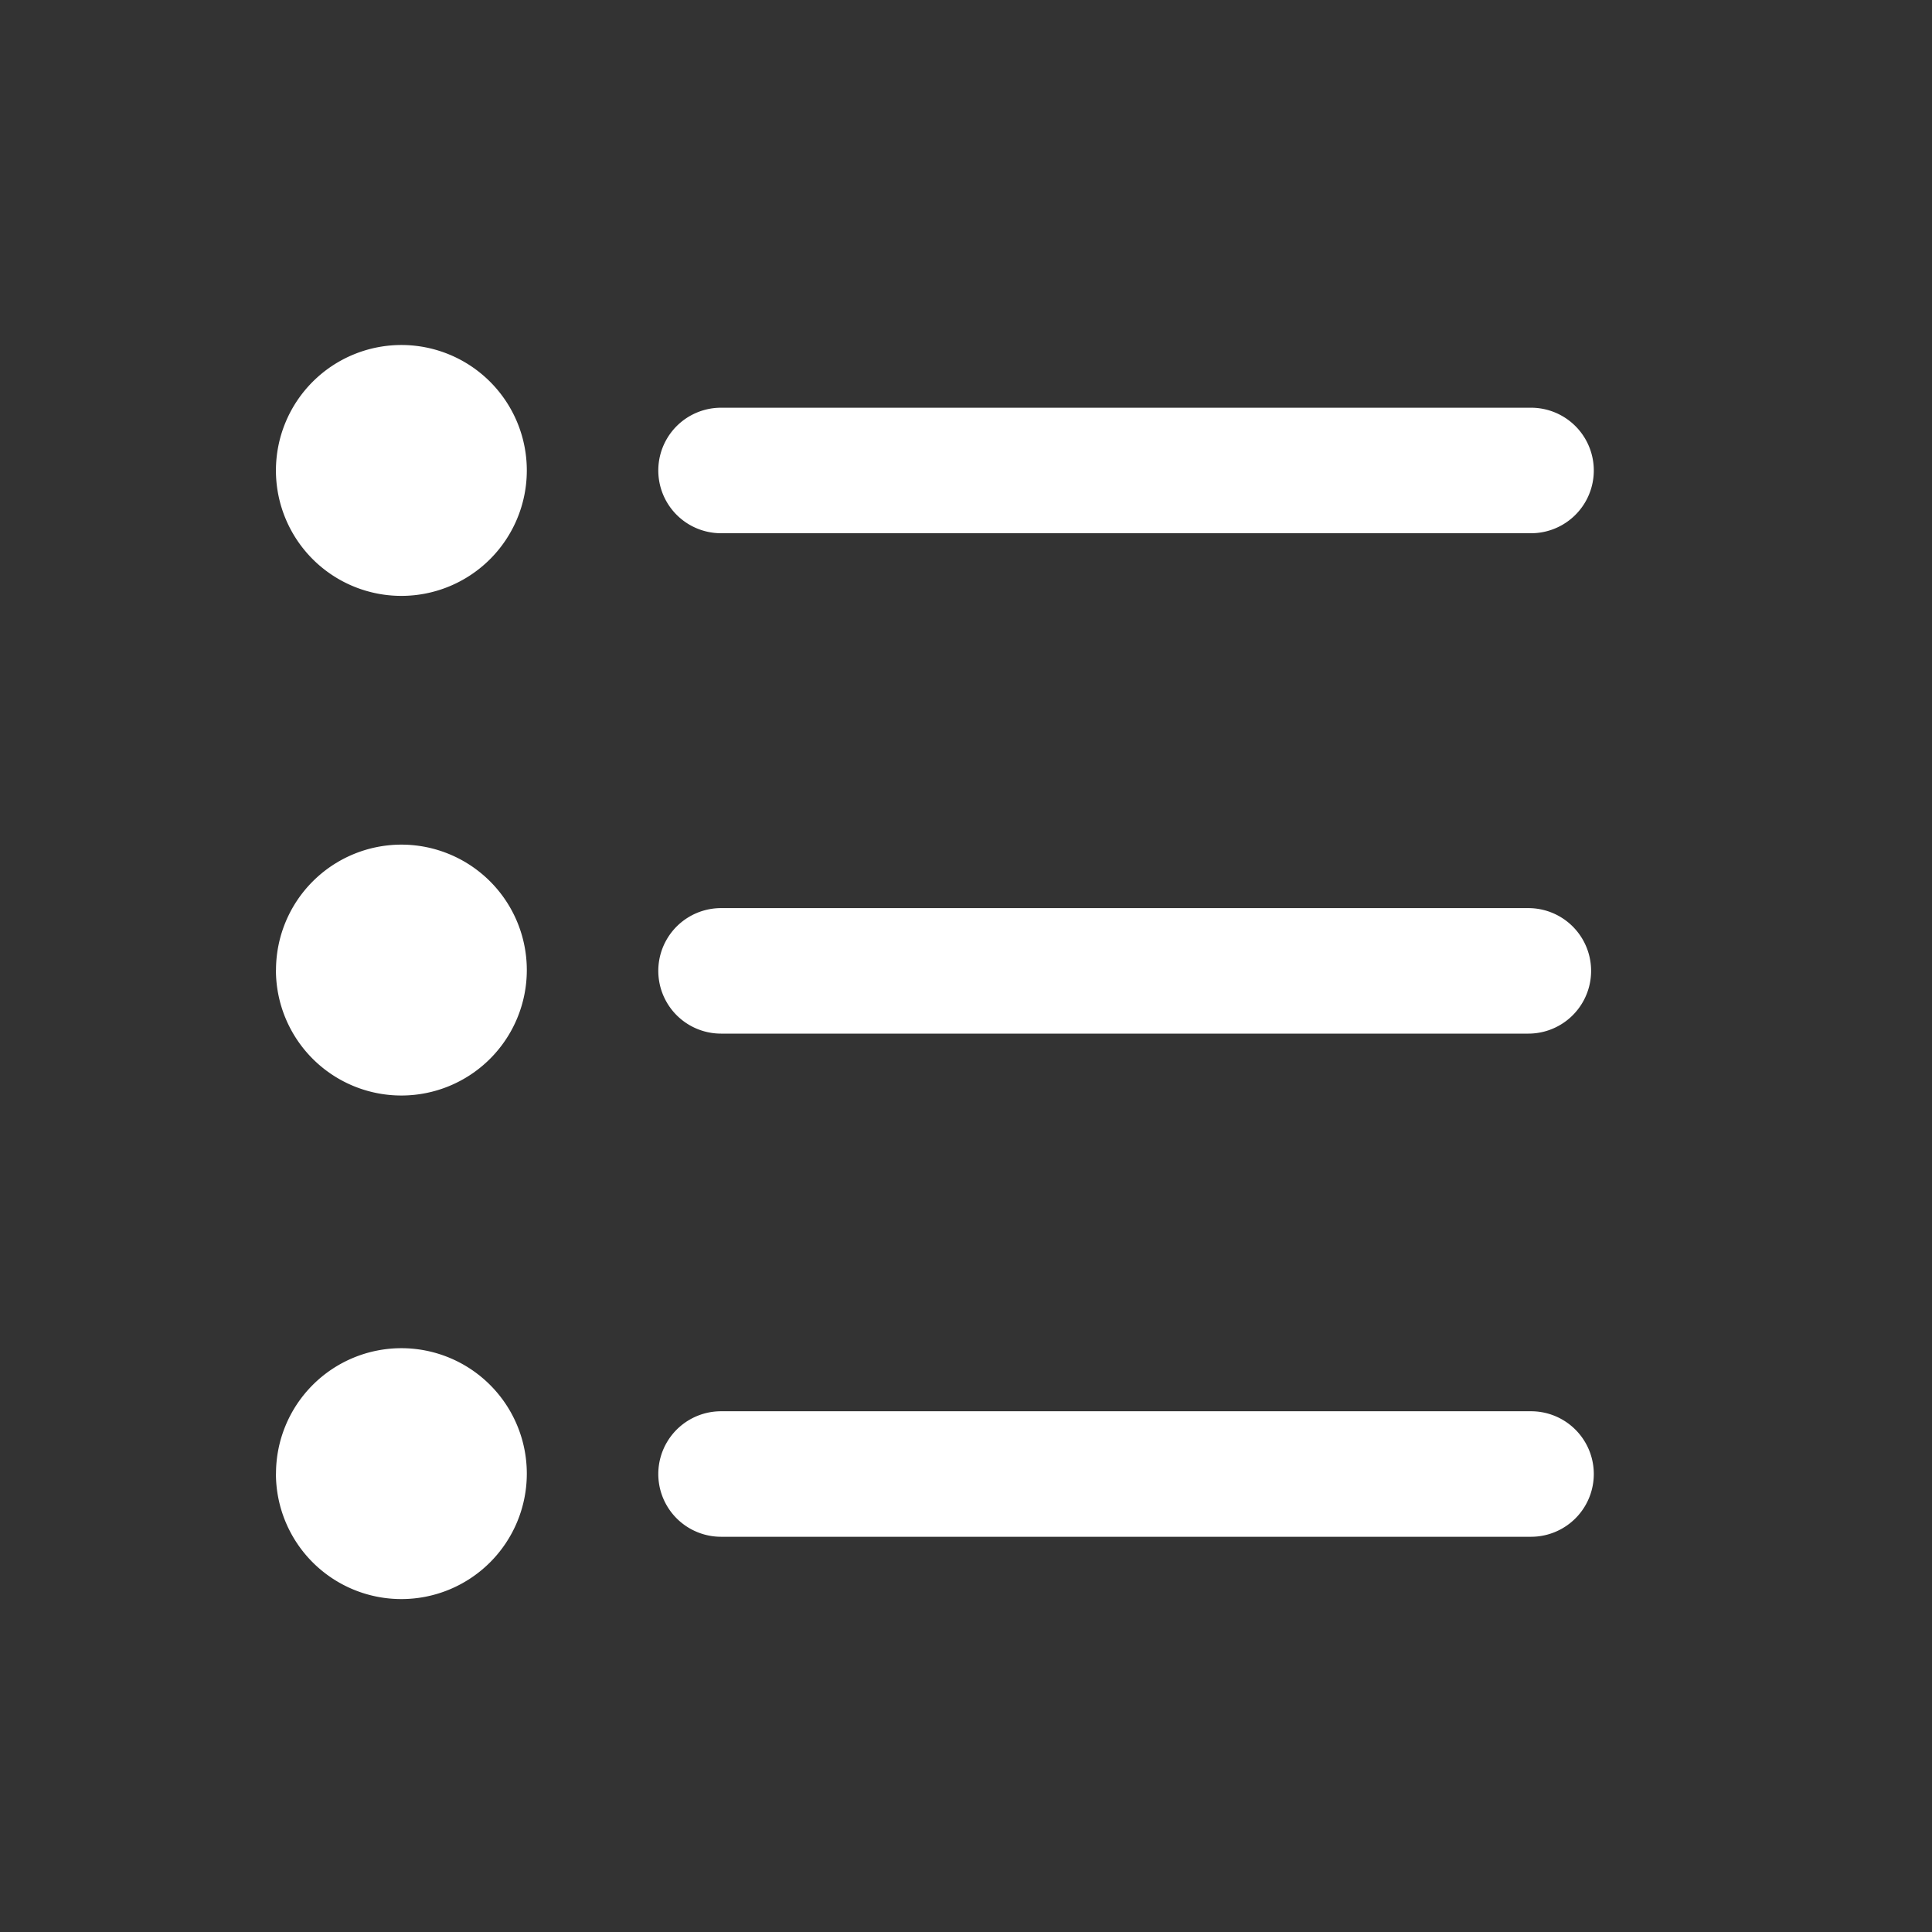<svg xmlns="http://www.w3.org/2000/svg" width="28" height="28" viewBox="0 0 28 28"><rect x="0" y="0" width="28" height="28" fill="#333333" stroke="none"/><defs><style>.a{fill:none;}.b{fill:#fff;}</style></defs><g transform="translate(-1457 -406)"><rect class="a" width="28" height="28" transform="translate(1457 406)"/><g transform="translate(1268.963 219.047)"><path class="b" d="M387.938,225.772h11.739a.909.909,0,0,0,0-1.819H387.938a.909.909,0,0,0,0,1.819Zm0,7.252h11.7a.909.909,0,0,0,0-1.819h-11.7a.909.909,0,0,0,0,1.819Zm11.739,5.473H387.938a.909.909,0,0,0,0,1.819h11.739a.909.909,0,0,0,0-1.819Z" transform="translate(-189.451 -31.091)"/><path class="b" d="M193.855,193.771m-1.819,0a1.818,1.818,0,1,0,1.819-1.818,1.819,1.819,0,0,0-1.819,1.818Z"/><path class="b" d="M193.855,448.605m-1.819,0a1.818,1.818,0,1,0,1.819-1.818A1.819,1.819,0,0,0,192.037,448.605Z" transform="translate(0 -247.593)"/><path class="b" d="M193.855,705.439m-1.819,0a1.818,1.818,0,1,0,1.819-1.818A1.818,1.818,0,0,0,192.037,705.439Z" transform="translate(0 -497.129)"/></g></g></svg>